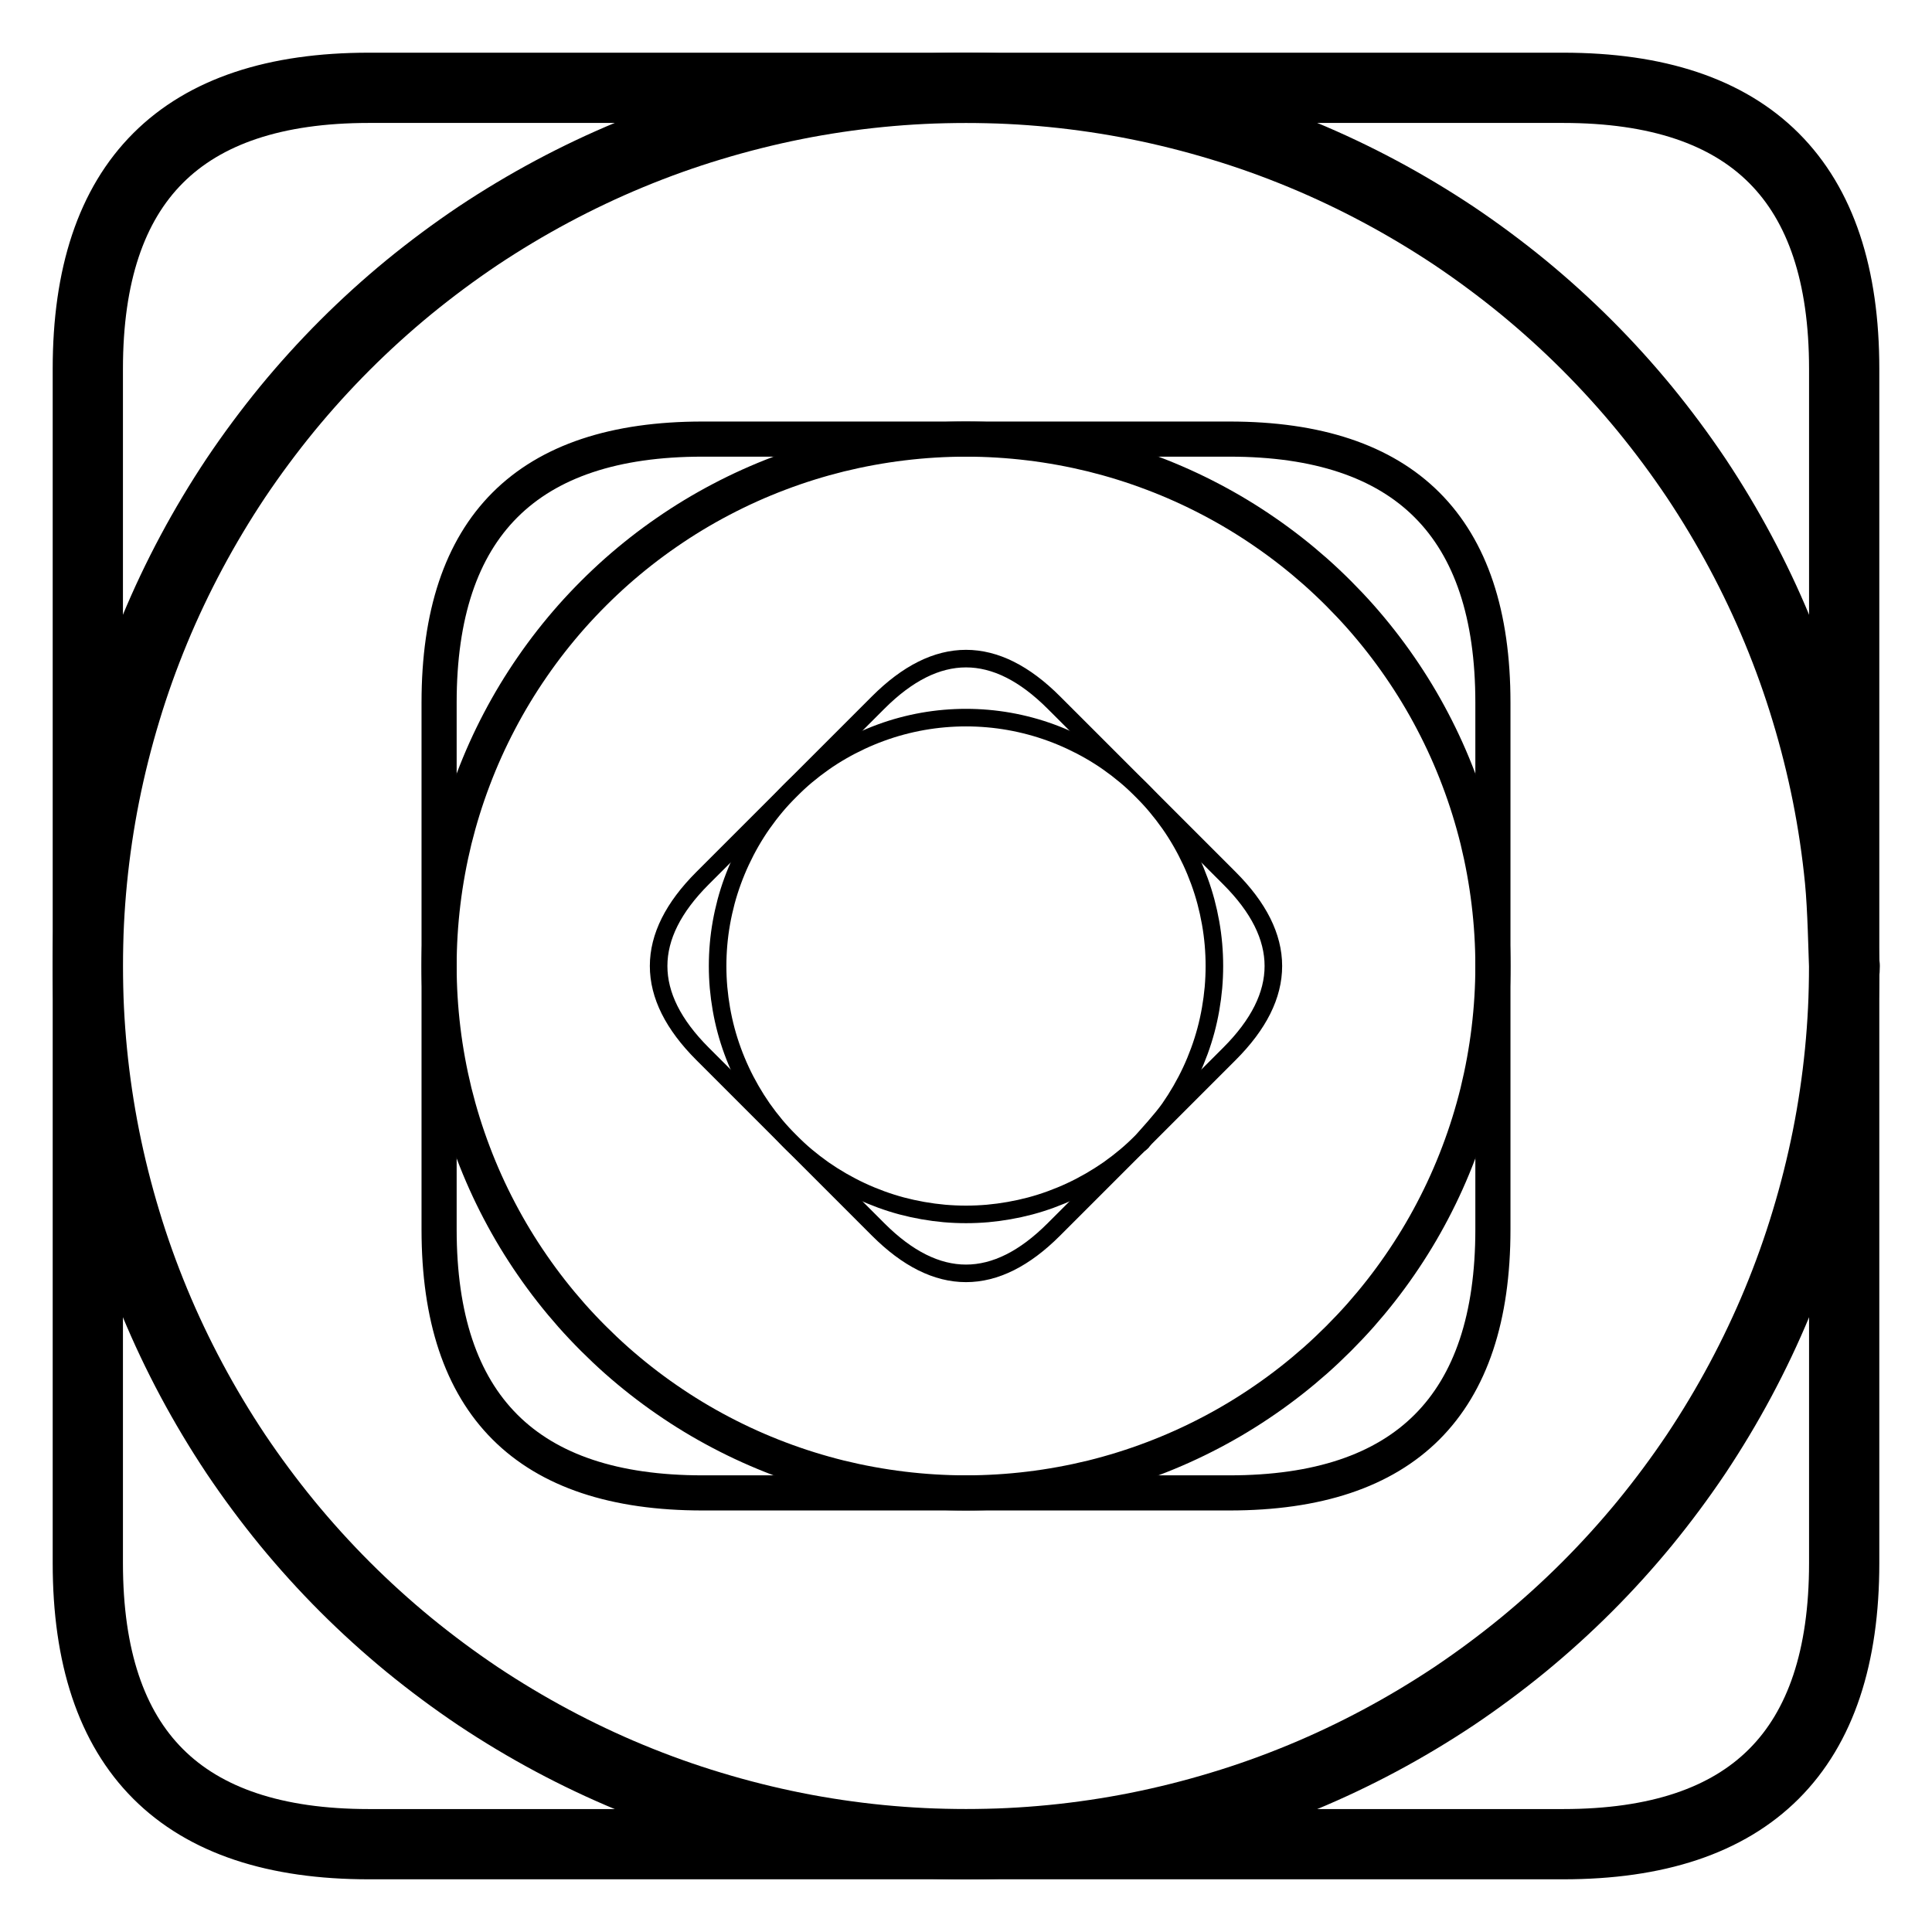 <svg version="1.1" xmlns="http://www.w3.org/2000/svg" viewBox="0 0 220 220" width="220" height="220">
  <!-- svg-source:excalidraw -->
  
  <defs>
    <style class="style-fonts">
      @font-face {
        font-family: "Virgil";
        src: url("https://excalidraw.com/Virgil.woff2");
      }
      @font-face {
        font-family: "Cascadia";
        src: url("https://excalidraw.com/Cascadia.woff2");
      }
    </style>
  </defs>
  <rect x="0" y="0" width="220" height="220" fill="#ffffff"></rect><g stroke-linecap="round" transform="translate(10 10) rotate(0 100 100)"><path d="M32 0 M32 0 C76.53 0, 121.05 0, 168 0 M32 0 C85.21 0, 138.41 0, 168 0 M168 0 C189.33 0, 200 10.67, 200 32 M168 0 C189.33 0, 200 10.67, 200 32 M200 32 C200 78.69, 200 125.38, 200 168 M200 32 C200 71.13, 200 110.25, 200 168 M200 168 C200 189.33, 189.33 200, 168 200 M200 168 C200 189.33, 189.33 200, 168 200 M168 200 C114.19 200, 60.38 200, 32 200 M168 200 C136.45 200, 104.89 200, 32 200 M32 200 C10.67 200, 0 189.33, 0 168 M32 200 C10.67 200, 0 189.33, 0 168 M0 168 C0 120.6, 0 73.2, 0 32 M0 168 C0 113.95, 0 59.91, 0 32 M0 32 C0 10.67, 10.67 0, 32 0 M0 32 C0 10.67, 10.67 0, 32 0" stroke="#000000" stroke-width="8" fill="none"></path></g><g stroke-linecap="round" transform="translate(10 10) rotate(0 100 100)"><path d="M200 100 C200 103.27, 199.84 106.55, 199.52 109.8 C199.2 113.05, 198.72 116.3, 198.08 119.51 C197.44 122.71, 196.64 125.9, 195.69 129.03 C194.75 132.16, 193.64 135.25, 192.39 138.27 C191.14 141.29, 189.73 144.26, 188.19 147.14 C186.65 150.02, 184.96 152.84, 183.15 155.56 C181.33 158.27, 179.37 160.91, 177.3 163.44 C175.23 165.96, 173.02 168.4, 170.71 170.71 C168.4 173.02, 165.96 175.23, 163.44 177.3 C160.91 179.37, 158.27 181.33, 155.56 183.15 C152.84 184.96, 150.02 186.65, 147.14 188.19 C144.26 189.73, 141.29 191.14, 138.27 192.39 C135.25 193.64, 132.16 194.75, 129.03 195.69 C125.9 196.64, 122.71 197.44, 119.51 198.08 C116.3 198.72, 113.05 199.2, 109.8 199.52 C106.55 199.84, 103.27 200, 100 200 C96.73 200, 93.45 199.84, 90.2 199.52 C86.95 199.2, 83.7 198.72, 80.49 198.08 C77.29 197.44, 74.1 196.64, 70.97 195.69 C67.84 194.75, 64.75 193.64, 61.73 192.39 C58.71 191.14, 55.74 189.73, 52.86 188.19 C49.98 186.65, 47.16 184.96, 44.44 183.15 C41.73 181.33, 39.09 179.37, 36.56 177.3 C34.04 175.23, 31.6 173.02, 29.29 170.71 C26.98 168.4, 24.77 165.96, 22.7 163.44 C20.63 160.91, 18.67 158.27, 16.85 155.56 C15.04 152.84, 13.35 150.02, 11.81 147.14 C10.27 144.26, 8.86 141.29, 7.61 138.27 C6.36 135.25, 5.25 132.16, 4.31 129.03 C3.36 125.9, 2.56 122.71, 1.92 119.51 C1.28 116.3, 0.8 113.05, 0.48 109.8 C0.16 106.55, 0 103.27, 0 100 C0 96.73, 0.16 93.45, 0.48 90.2 C0.8 86.95, 1.28 83.7, 1.92 80.49 C2.56 77.29, 3.36 74.1, 4.31 70.97 C5.25 67.84, 6.36 64.75, 7.61 61.73 C8.86 58.71, 10.27 55.74, 11.81 52.86 C13.35 49.98, 15.04 47.16, 16.85 44.44 C18.67 41.73, 20.63 39.09, 22.7 36.56 C24.77 34.04, 26.98 31.6, 29.29 29.29 C31.6 26.98, 34.04 24.77, 36.56 22.7 C39.09 20.63, 41.73 18.67, 44.44 16.85 C47.16 15.04, 49.98 13.35, 52.86 11.81 C55.74 10.27, 58.71 8.86, 61.73 7.61 C64.75 6.36, 67.84 5.25, 70.97 4.31 C74.1 3.36, 77.29 2.56, 80.49 1.92 C83.7 1.28, 86.95 0.8, 90.2 0.48 C93.45 0.16, 96.73 0, 100 0 C103.27 0, 106.55 0.16, 109.8 0.48 C113.05 0.8, 116.3 1.28, 119.51 1.92 C122.71 2.56, 125.9 3.36, 129.03 4.31 C132.16 5.25, 135.25 6.36, 138.27 7.61 C141.29 8.86, 144.26 10.27, 147.14 11.81 C150.02 13.35, 152.84 15.04, 155.56 16.85 C158.27 18.67, 160.91 20.63, 163.44 22.7 C165.96 24.77, 168.4 26.98, 170.71 29.29 C173.02 31.6, 175.23 34.04, 177.3 36.56 C179.37 39.09, 181.33 41.73, 183.15 44.44 C184.96 47.16, 186.65 49.98, 188.19 52.86 C189.73 55.74, 191.14 58.71, 192.39 61.73 C193.64 64.75, 194.75 67.84, 195.69 70.97 C196.64 74.1, 197.44 77.29, 198.08 80.49 C198.72 83.7, 199.2 86.95, 199.52 90.2 C199.84 93.45, 199.92 98.37, 200 100 C200.08 101.63, 200.08 98.37, 200 100" stroke="#000000" stroke-width="8" fill="none"></path></g><g stroke-linecap="round" transform="translate(50 50) rotate(0 60 60)"><path d="M30 0 M30 0 C48.88 0, 67.76 0, 90 0 M30 0 C49.25 0, 68.51 0, 90 0 M90 0 C110 0, 120 10, 120 30 M90 0 C110 0, 120 10, 120 30 M120 30 C120 48.39, 120 66.77, 120 90 M120 30 C120 49.82, 120 69.65, 120 90 M120 90 C120 110, 110 120, 90 120 M120 90 C120 110, 110 120, 90 120 M90 120 C73.09 120, 56.17 120, 30 120 M90 120 C70.18 120, 50.37 120, 30 120 M30 120 C10 120, 0 110, 0 90 M30 120 C10 120, 0 110, 0 90 M0 90 C0 73.02, 0 56.03, 0 30 M0 90 C0 66.46, 0 42.93, 0 30 M0 30 C0 10, 10 0, 30 0 M0 30 C0 10, 10 0, 30 0" stroke="#000000" stroke-width="4" fill="none"></path></g><g stroke-linecap="round" transform="translate(50 50) rotate(0 60 60)"><path d="M120 60 C120 62.41, 119.85 64.84, 119.56 67.23 C119.27 69.63, 118.83 72.02, 118.26 74.36 C117.68 76.7, 116.96 79.02, 116.1 81.28 C115.25 83.53, 114.25 85.75, 113.13 87.88 C112.01 90.02, 110.75 92.1, 109.38 94.08 C108.01 96.07, 106.51 97.98, 104.91 99.79 C103.31 101.59, 101.59 103.31, 99.79 104.91 C97.98 106.51, 96.07 108.01, 94.08 109.38 C92.1 110.75, 90.02 112.01, 87.88 113.13 C85.75 114.25, 83.53 115.25, 81.28 116.1 C79.02 116.96, 76.7 117.68, 74.36 118.26 C72.02 118.83, 69.63 119.27, 67.23 119.56 C64.84 119.85, 62.41 120, 60 120 C57.59 120, 55.16 119.85, 52.77 119.56 C50.37 119.27, 47.98 118.83, 45.64 118.26 C43.3 117.68, 40.98 116.96, 38.72 116.1 C36.47 115.25, 34.25 114.25, 32.12 113.13 C29.98 112.01, 27.9 110.75, 25.92 109.38 C23.93 108.01, 22.02 106.51, 20.21 104.91 C18.41 103.31, 16.69 101.59, 15.09 99.79 C13.49 97.98, 11.99 96.07, 10.62 94.08 C9.25 92.1, 7.99 90.02, 6.87 87.88 C5.75 85.75, 4.75 83.53, 3.9 81.28 C3.04 79.02, 2.32 76.7, 1.74 74.36 C1.17 72.02, 0.73 69.63, 0.44 67.23 C0.15 64.84, 0 62.41, 0 60 C0 57.59, 0.15 55.16, 0.44 52.77 C0.73 50.37, 1.17 47.98, 1.74 45.64 C2.32 43.3, 3.04 40.98, 3.9 38.72 C4.75 36.47, 5.75 34.25, 6.87 32.12 C7.99 29.98, 9.25 27.9, 10.62 25.92 C11.99 23.93, 13.49 22.02, 15.09 20.21 C16.69 18.41, 18.41 16.69, 20.21 15.09 C22.02 13.49, 23.93 11.99, 25.92 10.62 C27.9 9.25, 29.98 7.99, 32.12 6.87 C34.25 5.75, 36.47 4.75, 38.72 3.9 C40.98 3.04, 43.3 2.32, 45.64 1.74 C47.98 1.17, 50.37 0.73, 52.77 0.44 C55.16 0.15, 57.59 0, 60 0 C62.41 0, 64.84 0.15, 67.23 0.44 C69.63 0.73, 72.02 1.17, 74.36 1.74 C76.7 2.32, 79.02 3.04, 81.28 3.9 C83.53 4.75, 85.75 5.75, 87.88 6.87 C90.02 7.99, 92.1 9.25, 94.08 10.62 C96.07 11.99, 97.98 13.49, 99.79 15.09 C101.59 16.69, 103.31 18.41, 104.91 20.21 C106.51 22.02, 108.01 23.93, 109.38 25.92 C110.75 27.9, 112.01 29.98, 113.13 32.12 C114.25 34.25, 115.25 36.47, 116.1 38.72 C116.96 40.98, 117.68 43.3, 118.26 45.64 C118.83 47.98, 119.27 50.37, 119.56 52.77 C119.85 55.16, 120 57.59, 120 60" stroke="#000000" stroke-width="4" fill="none"></path></g><g stroke-linecap="round" transform="translate(81.716 81.716) rotate(45 28.284 28.284)"><path d="M14.14 0 M14.14 0 C23.04 0, 31.94 0, 42.43 0 M14.14 0 C23.22 0, 32.29 0, 42.43 0 M42.43 0 C51.85 0, 56.57 4.71, 56.57 14.14 M42.43 0 C51.85 0, 56.57 4.71, 56.57 14.14 M56.57 14.14 C56.57 22.81, 56.57 31.48, 56.57 42.43 M56.57 14.14 C56.57 23.49, 56.57 32.83, 56.57 42.43 M56.57 42.43 C56.57 51.85, 51.85 56.57, 42.43 56.57 M56.57 42.43 C56.57 51.85, 51.85 56.57, 42.43 56.57 M42.43 56.57 C34.45 56.57, 26.48 56.57, 14.14 56.57 M42.43 56.57 C33.08 56.57, 23.74 56.57, 14.14 56.57 M14.14 56.57 C4.71 56.57, 0 51.85, 0 42.43 M14.14 56.57 C4.71 56.57, 0 51.85, 0 42.43 M0 42.43 C0 34.42, 0 26.41, 0 14.14 M0 42.43 C0 31.33, 0 20.24, 0 14.14 M0 14.14 C0 4.71, 4.71 0, 14.14 0 M0 14.14 C0 4.71, 4.71 0, 14.14 0" stroke="#000000" stroke-width="2" fill="none"></path></g><g stroke-linecap="round" transform="translate(81.716 81.716) rotate(45 28.284 28.284)"><path d="M56.57 28.28 C56.57 29.92, 56.42 31.58, 56.14 33.2 C55.85 34.81, 55.42 36.42, 54.86 37.96 C54.3 39.5, 53.6 41.01, 52.78 42.43 C51.96 43.84, 51 45.21, 49.95 46.47 C48.9 47.72, 47.72 48.9, 46.47 49.95 C45.21 51, 43.84 51.96, 42.43 52.78 C41.01 53.6, 39.5 54.3, 37.96 54.86 C36.42 55.42, 34.81 55.85, 33.2 56.14 C31.58 56.42, 29.92 56.57, 28.28 56.57 C26.65 56.57, 24.99 56.42, 23.37 56.14 C21.76 55.85, 20.15 55.42, 18.61 54.86 C17.07 54.3, 15.56 53.6, 14.14 52.78 C12.72 51.96, 11.36 51, 10.1 49.95 C8.85 48.9, 7.67 47.72, 6.62 46.47 C5.56 45.21, 4.61 43.84, 3.79 42.43 C2.97 41.01, 2.27 39.5, 1.71 37.96 C1.15 36.42, 0.71 34.81, 0.43 33.2 C0.15 31.58, 0 29.92, 0 28.28 C0 26.65, 0.15 24.99, 0.43 23.37 C0.71 21.76, 1.15 20.15, 1.71 18.61 C2.27 17.07, 2.97 15.56, 3.79 14.14 C4.61 12.72, 5.56 11.36, 6.62 10.1 C7.67 8.85, 8.85 7.67, 10.1 6.62 C11.36 5.56, 12.72 4.61, 14.14 3.79 C15.56 2.97, 17.07 2.27, 18.61 1.71 C20.15 1.15, 21.76 0.71, 23.37 0.43 C24.99 0.15, 26.65 0, 28.28 0 C29.92 0, 31.58 0.15, 33.2 0.43 C34.81 0.71, 36.42 1.15, 37.96 1.71 C39.5 2.27, 41.01 2.97, 42.43 3.79 C43.84 4.61, 45.21 5.56, 46.47 6.62 C47.72 7.67, 48.9 8.85, 49.95 10.1 C51 11.36, 51.96 12.72, 52.78 14.14 C53.6 15.56, 54.3 17.07, 54.86 18.61 C55.42 20.15, 55.85 21.76, 56.14 23.37 C56.42 24.99, 56.5 27.47, 56.57 28.28 C56.64 29.1, 56.64 27.47, 56.57 28.28" stroke="#000000" stroke-width="2" fill="none"></path></g></svg>